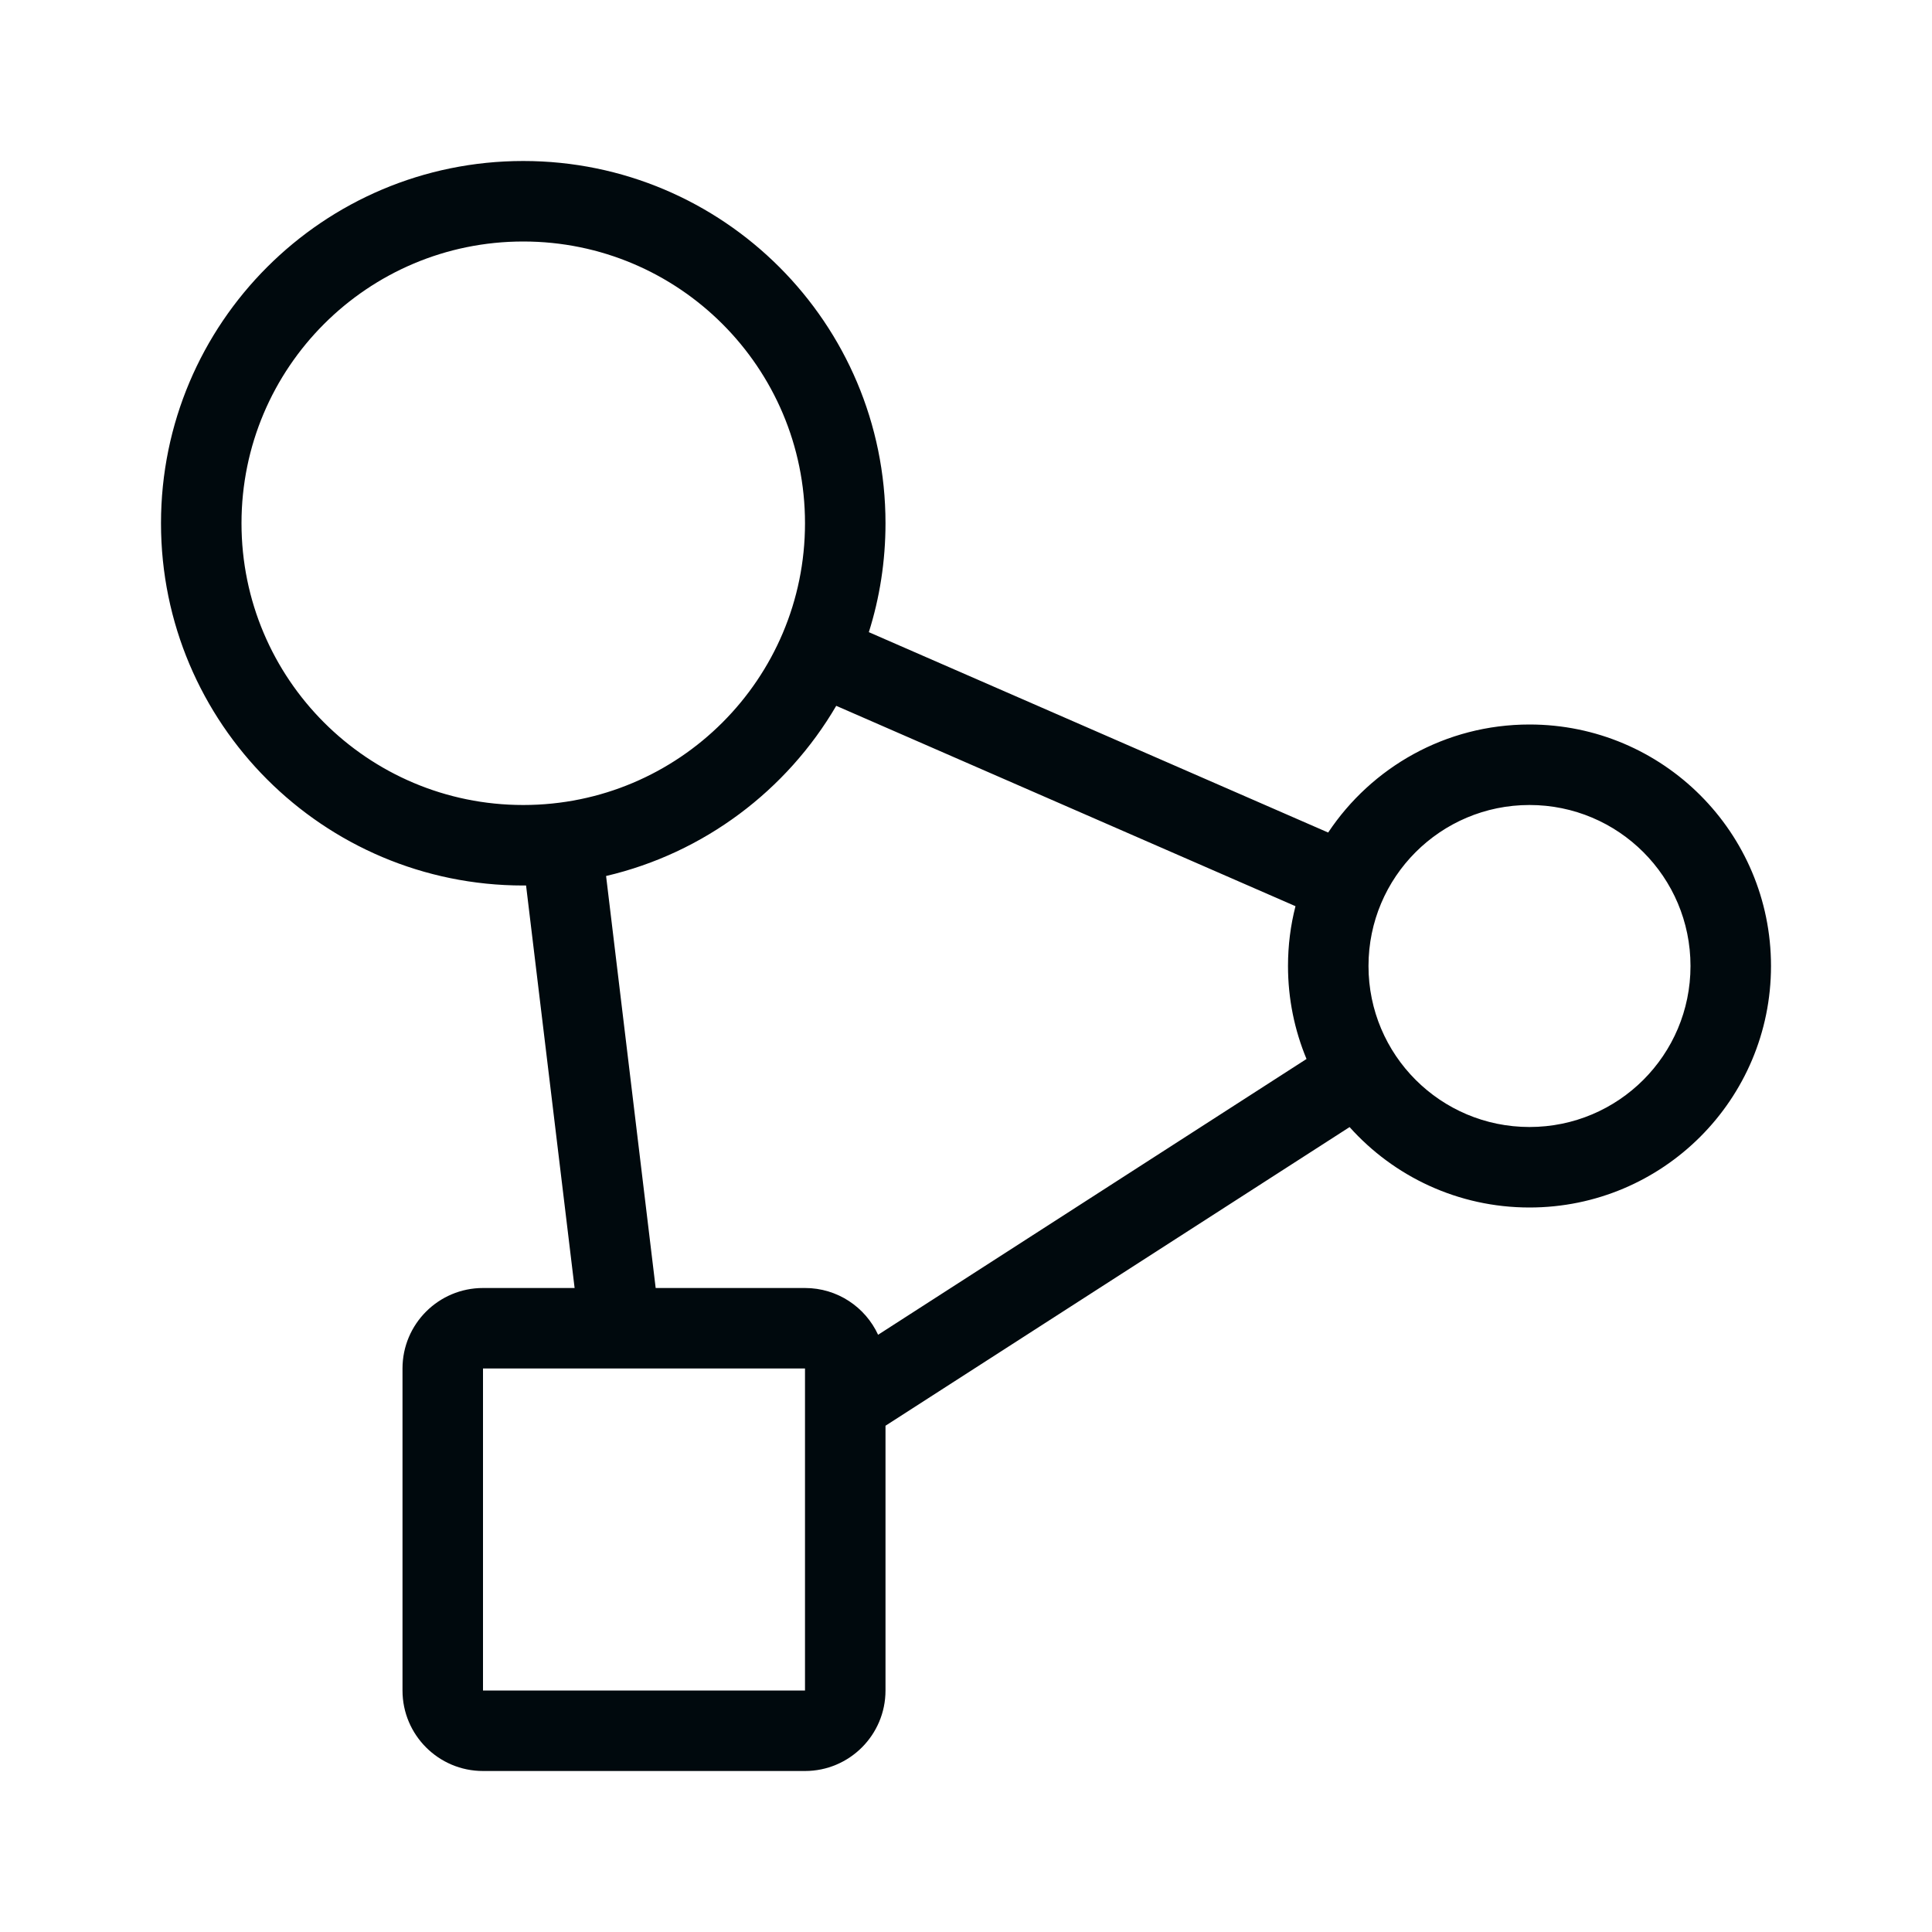 <?xml version="1.0" encoding="UTF-8"?>
<svg width="24px" height="24px" viewBox="0 0 24 24" version="1.1" xmlns="http://www.w3.org/2000/svg" xmlns:xlink="http://www.w3.org/1999/xlink">
    <!-- Generator: Sketch 60.1 (88133) - https://sketch.com -->
    <title>Networking / topology / topology_24</title>
    <desc>Created with Sketch.</desc>
    <g id="Networking-/-topology-/-topology_24" stroke="none" stroke-width="1" fill="none" fill-rule="evenodd">
        <path d="M6.5,2 C8.985,2 11,4.015 11,6.5 C11,6.971 10.928,7.426 10.793,7.853 L16.499,10.342 C17.037,9.533 17.956,9 19,9 C20.657,9 22,10.343 22,12 C22,13.657 20.657,15 19,15 C18.112,15 17.314,14.614 16.765,14.001 L11,17.711 L11,21 C11,21.552 10.552,22 10,22 L6,22 C5.448,22 5,21.552 5,21 L5,17 C5,16.448 5.448,16 6,16 L7.138,16 L6.535,11 C6.524,11 6.512,11 6.5,11 C4.015,11 2,8.985 2,6.5 C2,4.015 4.015,2 6.5,2 Z M10,17 L6,17 L6,21 L10,21 L10,17 Z M7.529,10.882 L8.145,16 L10,16 C10.403,16 10.75,16.238 10.908,16.581 L16.23,13.155 C16.082,12.799 16,12.409 16,12 C16,11.743 16.032,11.494 16.093,11.257 L10.388,8.768 C9.774,9.818 8.746,10.597 7.529,10.882 Z M19,10 C17.895,10 17,10.895 17,12 C17,13.105 17.895,14 19,14 C20.105,14 21,13.105 21,12 C21,10.895 20.105,10 19,10 Z M6.5,3 C4.567,3 3,4.567 3,6.5 C3,8.433 4.567,10 6.5,10 C8.433,10 10,8.433 10,6.5 C10,4.567 8.433,3 6.5,3 Z" id="topology_24" fill="#00090D"></path>
    </g>
</svg>